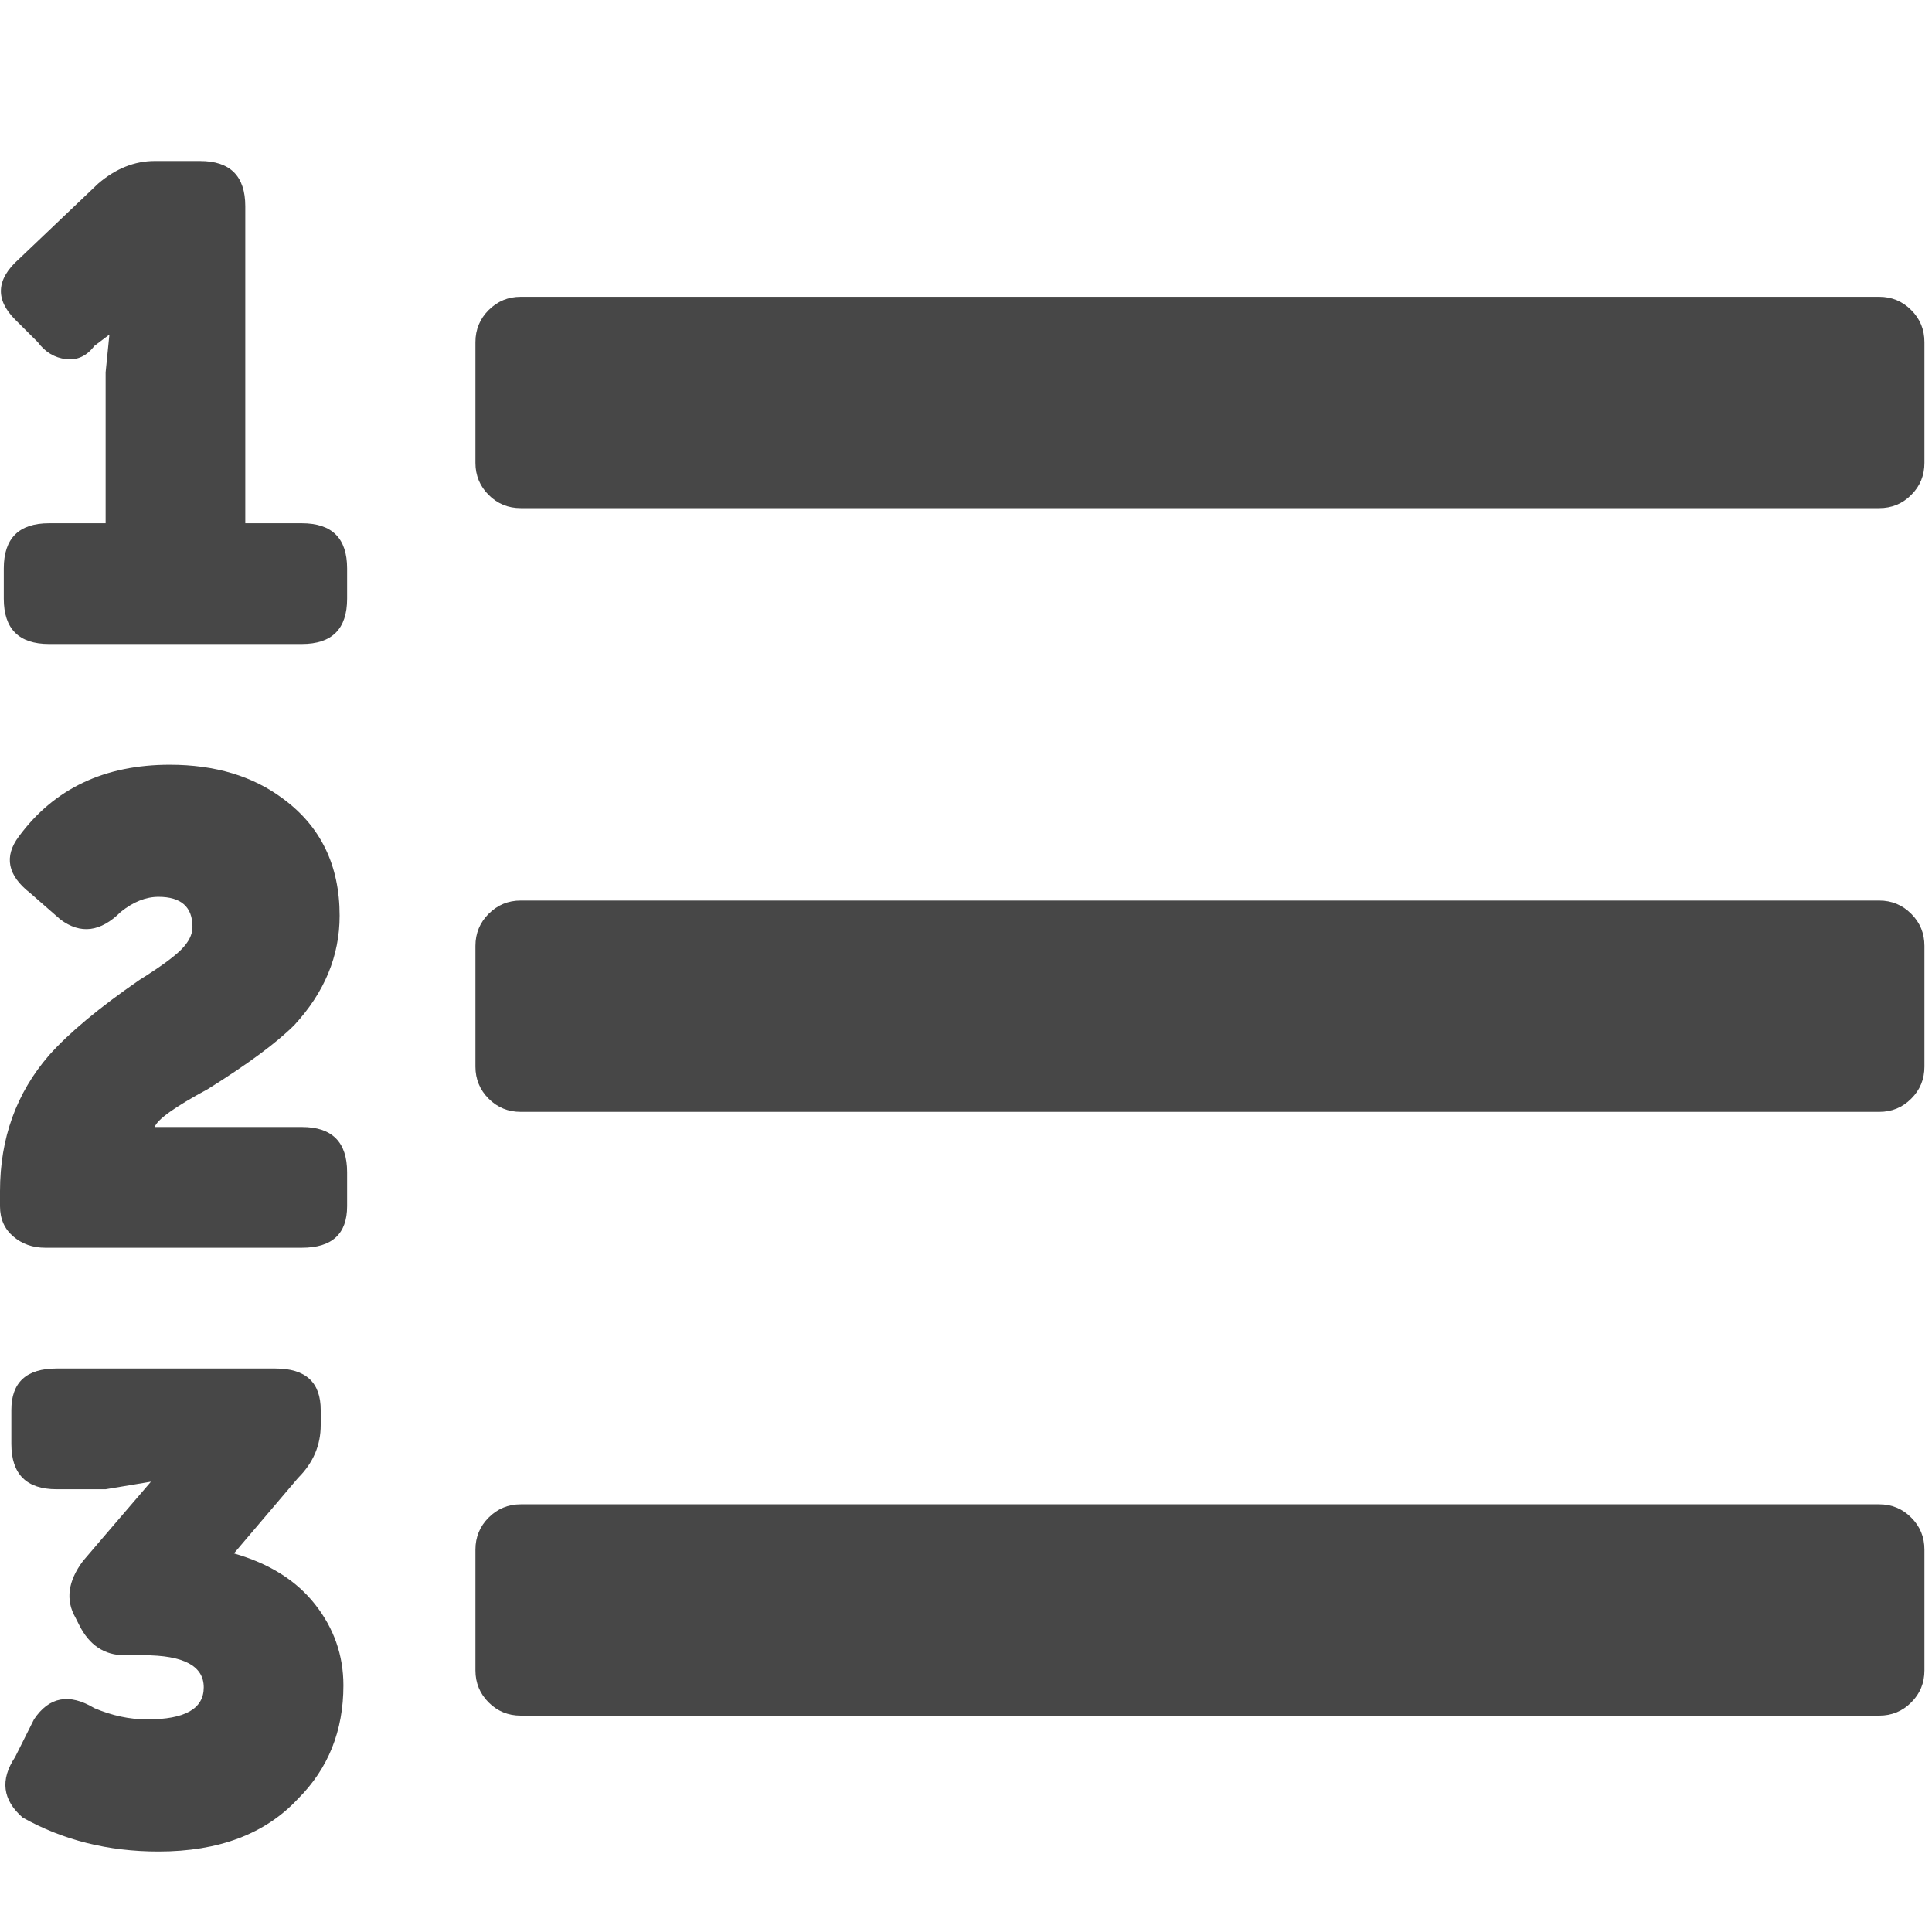 <?xml version="1.0" encoding="UTF-8"?>
<svg width="24px" height="24px" viewBox="0 0 24 24" version="1.1" xmlns="http://www.w3.org/2000/svg" xmlns:xlink="http://www.w3.org/1999/xlink">
    <title>Icon/Rich text editor/numbered list</title>
    <g id="Icon/Rich-text-editor/numbered-list" stroke="none" stroke-width="1" fill="none" fill-rule="evenodd">
        <path d="M23.344,21.312 C23.5,21.312 23.633,21.258 23.742,21.148 C23.852,21.039 23.906,20.906 23.906,20.75 L23.906,20.75 L23.906,19.25 C23.906,19.094 23.852,18.961 23.742,18.852 C23.633,18.742 23.5,18.687 23.344,18.687 L23.344,18.687 L6.469,18.687 C6.312,18.687 6.18,18.742 6.07,18.852 C5.961,18.961 5.906,19.094 5.906,19.25 L5.906,19.25 L5.906,20.75 C5.906,20.906 5.961,21.039 6.07,21.148 C6.18,21.258 6.312,21.312 6.469,21.312 L6.469,21.312 L23.344,21.312 Z M1.969,23 C2.719,23 3.297,22.781 3.703,22.344 C4.078,21.969 4.266,21.5 4.266,20.937 C4.266,20.562 4.148,20.227 3.914,19.93 C3.68,19.633 3.344,19.422 2.906,19.297 L2.906,19.297 L3.703,18.359 C3.891,18.172 3.984,17.953 3.984,17.703 L3.984,17.703 L3.984,17.516 C3.984,17.172 3.797,17 3.422,17 L3.422,17 L0.703,17 C0.328,17 0.141,17.172 0.141,17.516 L0.141,17.516 L0.141,17.937 C0.141,18.312 0.328,18.5 0.703,18.5 L0.703,18.5 L1.312,18.5 L1.875,18.406 L1.312,19.062 L1.031,19.391 C0.844,19.641 0.812,19.875 0.937,20.094 L0.937,20.094 L0.984,20.187 C1.109,20.437 1.297,20.562 1.547,20.562 L1.547,20.562 L1.781,20.562 C2.281,20.562 2.531,20.695 2.531,20.961 C2.531,21.227 2.297,21.359 1.828,21.359 C1.609,21.359 1.391,21.312 1.172,21.219 C0.859,21.031 0.609,21.078 0.422,21.359 L0.422,21.359 L0.187,21.828 C-2.5313085e-14,22.109 0.031,22.359 0.281,22.578 C0.781,22.859 1.344,23 1.969,23 Z M23.344,13.812 C23.5,13.812 23.633,13.758 23.742,13.648 C23.852,13.539 23.906,13.406 23.906,13.25 L23.906,13.25 L23.906,11.75 C23.906,11.594 23.852,11.461 23.742,11.352 C23.633,11.242 23.5,11.187 23.344,11.187 L23.344,11.187 L6.469,11.187 C6.312,11.187 6.18,11.242 6.07,11.352 C5.961,11.461 5.906,11.594 5.906,11.75 L5.906,11.75 L5.906,13.25 C5.906,13.406 5.961,13.539 6.07,13.648 C6.18,13.758 6.312,13.812 6.469,13.812 L6.469,13.812 L23.344,13.812 Z M3.75,15.5 C4.125,15.5 4.312,15.328 4.312,14.984 L4.312,14.984 L4.312,14.562 C4.312,14.187 4.125,14 3.75,14 L3.75,14 L1.922,14 C1.953,13.906 2.172,13.75 2.578,13.531 C3.078,13.219 3.437,12.953 3.656,12.734 C4.031,12.328 4.219,11.875 4.219,11.375 C4.219,10.75 3.984,10.266 3.516,9.922 C3.141,9.641 2.672,9.5 2.109,9.5 C1.297,9.5 0.672,9.797 0.234,10.391 C0.047,10.641 0.094,10.875 0.375,11.094 L0.375,11.094 L0.75,11.422 C1,11.609 1.25,11.578 1.5,11.328 C1.656,11.203 1.812,11.141 1.969,11.141 C2.25,11.141 2.391,11.266 2.391,11.516 C2.391,11.609 2.344,11.703 2.25,11.797 C2.156,11.891 1.984,12.016 1.734,12.172 C1.234,12.516 0.859,12.828 0.609,13.109 C0.203,13.578 0,14.141 0,14.797 L0,14.797 L0,14.984 C0,15.141 0.055,15.266 0.164,15.359 C0.273,15.453 0.406,15.5 0.562,15.5 L0.562,15.5 L3.75,15.5 Z M23.344,6.312 C23.5,6.312 23.633,6.258 23.742,6.148 C23.852,6.039 23.906,5.906 23.906,5.75 L23.906,5.75 L23.906,4.25 C23.906,4.094 23.852,3.961 23.742,3.852 C23.633,3.742 23.5,3.687 23.344,3.687 L23.344,3.687 L6.469,3.687 C6.312,3.687 6.18,3.742 6.07,3.852 C5.961,3.961 5.906,4.094 5.906,4.25 L5.906,4.25 L5.906,5.75 C5.906,5.906 5.961,6.039 6.07,6.148 C6.18,6.258 6.312,6.312 6.469,6.312 L6.469,6.312 L23.344,6.312 Z M3.75,8 C4.125,8 4.312,7.812 4.312,7.437 L4.312,7.437 L4.312,7.062 C4.312,6.687 4.125,6.5 3.75,6.5 L3.75,6.5 L3.047,6.5 L3.047,2.562 C3.047,2.187 2.859,2 2.484,2 L2.484,2 L1.922,2 C1.672,2 1.437,2.094 1.219,2.281 L1.219,2.281 L0.234,3.219 C-0.047,3.469 -0.062,3.719 0.187,3.969 L0.187,3.969 L0.469,4.25 C0.562,4.375 0.68,4.445 0.82,4.461 C0.961,4.477 1.078,4.422 1.172,4.297 L1.172,4.297 L1.359,4.156 L1.312,4.625 L1.312,6.5 L0.609,6.5 C0.234,6.5 0.047,6.687 0.047,7.062 L0.047,7.062 L0.047,7.437 C0.047,7.812 0.234,8 0.609,8 L0.609,8 L3.75,8 Z" id="Color" fill="#474747"></path>
    </g>
</svg>